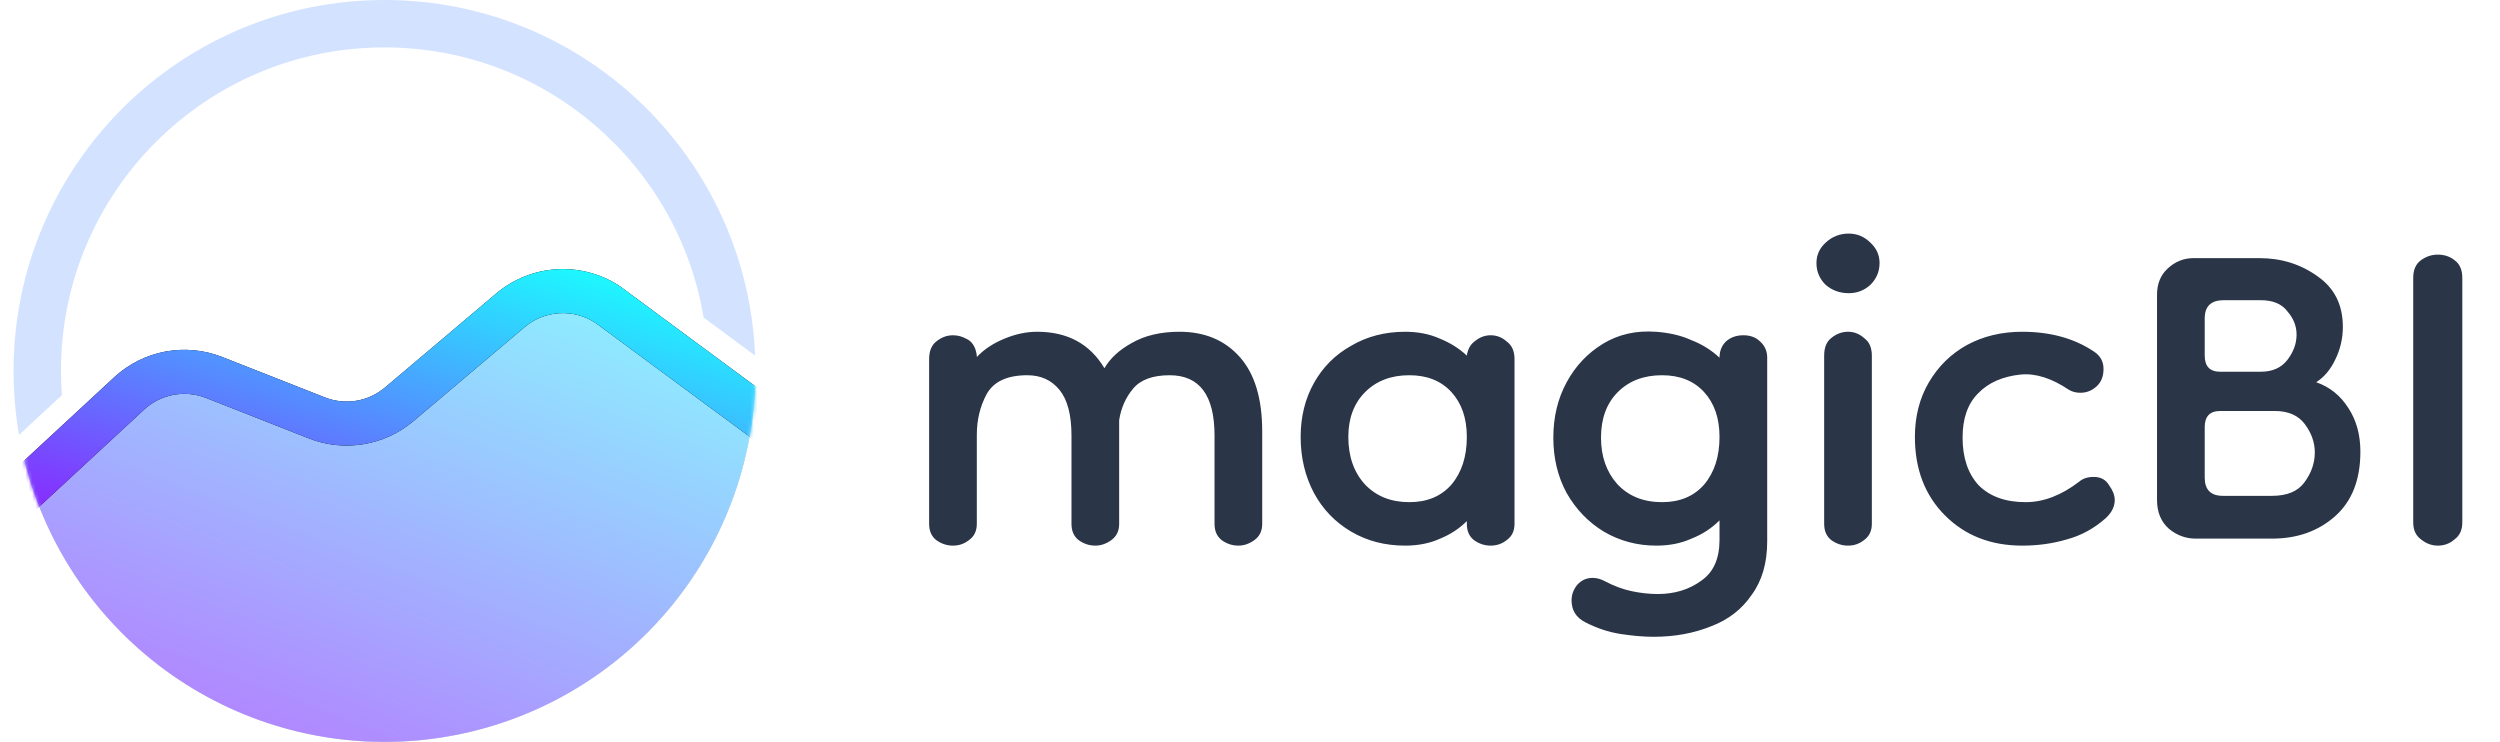 <svg width="738" height="219" viewBox="0 0 738 219" fill="none" xmlns="http://www.w3.org/2000/svg">
<path d="M281.318 161.07C279.524 161.07 277.868 160.518 276.35 159.414C274.97 158.31 274.28 156.723 274.28 154.653V106.008C274.28 103.662 274.97 101.937 276.35 100.833C277.868 99.591 279.524 98.97 281.318 98.97C282.698 98.97 284.009 99.315 285.251 100.005C286.493 100.557 287.39 101.592 287.942 103.11C288.218 103.938 288.356 104.697 288.356 105.387C290.426 103.179 293.117 101.385 296.429 100.005C299.741 98.625 302.984 97.935 306.158 97.935C315.128 97.935 321.752 101.523 326.03 108.699C327.686 105.801 330.377 103.317 334.103 101.247C337.967 99.039 342.659 97.935 348.179 97.935C355.631 97.935 361.565 100.419 365.981 105.387C370.397 110.355 372.605 117.669 372.605 127.329V154.653C372.605 156.723 371.846 158.31 370.328 159.414C368.81 160.518 367.223 161.07 365.567 161.07C363.773 161.07 362.117 160.518 360.599 159.414C359.219 158.31 358.529 156.723 358.529 154.653V128.571C358.529 116.703 354.113 110.769 345.281 110.769C340.313 110.769 336.725 112.08 334.517 114.702C332.309 117.324 330.929 120.429 330.377 124.017V154.653C330.377 156.723 329.618 158.31 328.1 159.414C326.582 160.518 324.995 161.07 323.339 161.07C321.545 161.07 319.889 160.518 318.371 159.414C316.991 158.31 316.301 156.723 316.301 154.653V128.571C316.301 122.499 315.128 118.014 312.782 115.116C310.436 112.218 307.262 110.769 303.26 110.769C297.326 110.769 293.324 112.632 291.254 116.358C289.322 119.946 288.356 123.948 288.356 128.364V154.653C288.356 156.723 287.597 158.31 286.079 159.414C284.699 160.518 283.112 161.07 281.318 161.07ZM414.793 161.07C408.859 161.07 403.546 159.69 398.854 156.93C394.162 154.17 390.505 150.375 387.883 145.545C385.261 140.577 383.95 135.057 383.95 128.985C383.95 123.051 385.261 117.738 387.883 113.046C390.505 108.354 394.162 104.697 398.854 102.075C403.546 99.315 408.859 97.935 414.793 97.935C418.657 97.935 422.107 98.625 425.143 100.005C428.179 101.247 430.801 102.903 433.009 104.973C433.285 103.041 434.113 101.592 435.493 100.626C436.873 99.522 438.391 98.97 440.047 98.97C441.841 98.97 443.428 99.591 444.808 100.833C446.326 101.937 447.085 103.662 447.085 106.008V154.653C447.085 156.723 446.326 158.31 444.808 159.414C443.428 160.518 441.841 161.07 440.047 161.07C438.253 161.07 436.597 160.518 435.079 159.414C433.699 158.31 433.009 156.723 433.009 154.653V153.825C430.801 156.033 428.179 157.758 425.143 159C422.107 160.38 418.657 161.07 414.793 161.07ZM416.035 148.236C421.279 148.236 425.419 146.511 428.455 143.061C431.491 139.473 433.009 134.781 433.009 128.985C433.009 123.465 431.491 119.049 428.455 115.737C425.419 112.425 421.279 110.769 416.035 110.769C410.653 110.769 406.306 112.425 402.994 115.737C399.682 119.049 398.026 123.465 398.026 128.985C398.026 134.781 399.682 139.473 402.994 143.061C406.306 146.511 410.653 148.236 416.035 148.236ZM488.143 187.98C485.245 187.98 482.002 187.704 478.414 187.152C474.826 186.6 471.307 185.427 467.857 183.633C465.235 182.253 463.924 180.114 463.924 177.216C463.924 175.56 464.476 174.042 465.58 172.662C466.822 171.282 468.34 170.592 470.134 170.592C471.376 170.592 472.618 170.937 473.86 171.627C476.482 173.007 479.104 173.973 481.726 174.525C484.348 175.077 486.901 175.353 489.385 175.353C494.353 175.353 498.631 174.042 502.219 171.42C505.807 168.936 507.601 164.934 507.601 159.414V153.618C505.255 155.964 502.495 157.758 499.321 159C496.285 160.38 492.835 161.07 488.971 161.07C483.313 161.07 478.138 159.69 473.446 156.93C468.892 154.17 465.235 150.375 462.475 145.545C459.853 140.715 458.542 135.264 458.542 129.192C458.542 123.12 459.853 117.669 462.475 112.839C465.097 108.009 468.685 104.214 473.239 101.454C477.793 98.694 482.968 97.521 488.764 97.935C492.766 98.211 496.285 99.039 499.321 100.419C502.495 101.661 505.255 103.386 507.601 105.594C507.601 103.662 508.222 102.075 509.464 100.833C510.844 99.591 512.569 98.97 514.639 98.97C516.709 98.97 518.365 99.591 519.607 100.833C520.987 102.075 521.677 103.662 521.677 105.594V159.828C521.677 166.176 520.159 171.42 517.123 175.56C514.225 179.838 510.223 182.943 505.117 184.875C500.011 186.945 494.353 187.98 488.143 187.98ZM490.627 148.236C495.871 148.236 500.011 146.511 503.047 143.061C506.083 139.473 507.601 134.781 507.601 128.985C507.601 123.465 506.083 119.049 503.047 115.737C500.011 112.425 495.871 110.769 490.627 110.769C485.245 110.769 480.898 112.425 477.586 115.737C474.274 119.049 472.618 123.534 472.618 129.192C472.618 134.712 474.205 139.266 477.379 142.854C480.691 146.442 485.107 148.236 490.627 148.236ZM545.531 161.07C543.737 161.07 542.081 160.518 540.563 159.414C539.183 158.31 538.493 156.723 538.493 154.653V104.973C538.493 102.627 539.183 100.902 540.563 99.798C542.081 98.556 543.737 97.935 545.531 97.935C547.325 97.935 548.912 98.556 550.292 99.798C551.81 100.902 552.569 102.627 552.569 104.973V154.653C552.569 156.723 551.81 158.31 550.292 159.414C548.912 160.518 547.325 161.07 545.531 161.07ZM545.738 86.55C543.116 86.55 540.839 85.722 538.907 84.066C537.113 82.272 536.216 80.133 536.216 77.649C536.216 75.303 537.113 73.302 538.907 71.646C540.839 69.852 543.116 68.955 545.738 68.955C548.222 68.955 550.361 69.852 552.155 71.646C553.949 73.302 554.846 75.303 554.846 77.649C554.846 80.133 553.949 82.272 552.155 84.066C550.361 85.722 548.222 86.55 545.738 86.55ZM596.948 161.07C587.702 161.07 580.112 158.103 574.178 152.169C568.244 146.235 565.277 138.507 565.277 128.985C565.277 122.913 566.657 117.531 569.417 112.839C572.177 108.147 575.903 104.49 580.595 101.868C585.425 99.246 590.876 97.935 596.948 97.935C605.228 97.935 612.266 99.867 618.062 103.731C619.994 104.973 620.96 106.698 620.96 108.906C620.96 111.114 620.27 112.839 618.89 114.081C617.51 115.323 615.923 115.944 614.129 115.944C612.887 115.944 611.783 115.668 610.817 115.116C605.711 111.666 600.95 110.148 596.534 110.562C591.152 111.114 586.943 112.977 583.907 116.151C580.871 119.187 579.353 123.534 579.353 129.192C579.353 135.126 580.94 139.818 584.114 143.268C587.426 146.58 592.049 148.236 597.983 148.236C603.227 148.236 608.471 146.235 613.715 142.233C614.819 141.267 616.268 140.784 618.062 140.784C620.132 140.784 621.65 141.612 622.616 143.268C623.72 144.786 624.272 146.235 624.272 147.615C624.272 149.547 623.375 151.341 621.581 152.997C618.131 156.033 614.336 158.103 610.196 159.207C606.056 160.449 601.64 161.07 596.948 161.07ZM648.141 159C645.243 159 642.621 158.034 640.275 156.102C637.929 154.032 636.756 151.203 636.756 147.615V86.964C636.756 83.79 637.791 81.237 639.861 79.305C642.069 77.235 644.622 76.2 647.52 76.2H666.978C673.464 76.2 679.191 77.994 684.159 81.582C689.127 85.032 691.611 90 691.611 96.486C691.611 99.936 690.852 103.179 689.334 106.215C687.954 109.113 686.091 111.321 683.745 112.839C687.747 114.219 690.921 116.772 693.267 120.498C695.613 124.086 696.786 128.364 696.786 133.332C696.786 141.612 694.302 147.96 689.334 152.376C684.366 156.792 678.156 159 670.704 159H648.141ZM656.214 146.373H670.704C675.12 146.373 678.294 145.062 680.226 142.44C682.296 139.68 683.331 136.713 683.331 133.539C683.331 130.641 682.365 127.881 680.433 125.259C678.501 122.637 675.534 121.326 671.532 121.326H655.386C652.35 121.326 650.832 122.913 650.832 126.087V140.991C650.832 144.579 652.626 146.373 656.214 146.373ZM655.386 109.734H667.392C670.842 109.734 673.464 108.561 675.258 106.215C677.052 103.869 677.949 101.385 677.949 98.763C677.949 96.279 677.052 94.002 675.258 91.932C673.602 89.724 670.98 88.62 667.392 88.62H656.421C652.695 88.62 650.832 90.414 650.832 94.002V104.973C650.832 108.147 652.35 109.734 655.386 109.734ZM719.629 161.07C717.835 161.07 716.179 160.449 714.661 159.207C713.143 158.103 712.384 156.447 712.384 154.239V81.996C712.384 79.65 713.143 77.925 714.661 76.821C716.179 75.717 717.835 75.165 719.629 75.165C721.561 75.165 723.217 75.717 724.597 76.821C726.115 77.925 726.874 79.65 726.874 81.996V154.239C726.874 156.447 726.115 158.103 724.597 159.207C723.217 160.449 721.561 161.07 719.629 161.07Z" fill="#2A3548"/>
<path fill-rule="evenodd" clip-rule="evenodd" d="M208.991 110.832C208.278 162.961 165.799 205 113.5 205C68.555 205 30.861 173.952 20.698 132.133L9.5 142.5L8.835 141.777C22.61 186.498 64.259 219 113.5 219C170.175 219 216.793 175.943 222.428 120.757L208.991 110.832ZM18.265 116.67C18.089 114.303 18 111.912 18 109.5C18 56.757 60.757 14 113.5 14C160.876 14 200.195 48.498 207.706 93.743L222.908 104.971C220.533 46.596 172.458 0 113.5 0C53.025 0 4 49.025 4 109.5C4 115.937 4.555 122.244 5.621 128.376L18.265 116.67Z" fill="#D3E3FF"/>
<path d="M7.386 136.522C13.864 161.958 29.262 184.221 50.777 199.256C72.292 214.291 98.492 221.097 124.604 218.436C150.717 215.774 175.004 203.821 193.043 184.754C211.082 165.687 221.671 140.775 222.883 114.555L166.5 86.5L106 123L46 108L7.386 136.522Z" fill="#D9D9D9"/>
<path d="M7.386 136.522C13.864 161.958 29.262 184.221 50.777 199.256C72.292 214.291 98.492 221.097 124.604 218.436C150.717 215.774 175.004 203.821 193.043 184.754C211.082 165.687 221.671 140.775 222.883 114.555L166.5 86.5L106 123L46 108L7.386 136.522Z" fill="url(#paint0_linear_3_263)"/>
<mask id="mask0_3_263" style="mask-type:alpha" maskUnits="userSpaceOnUse" x="4" y="0" width="219" height="219">
<circle cx="113.5" cy="109.5" r="109.5" fill="#D9D9D9"/>
</mask>
<g mask="url(#mask0_3_263)">
<path fill-rule="evenodd" clip-rule="evenodd" d="M175.816 95.329C169.335 91.047 160.807 91.55 154.874 96.564L122.02 124.329C113.453 131.569 101.604 133.522 91.166 129.416L60.826 117.478C54.588 115.024 47.497 116.348 42.566 120.888L9.5 151.5L0.695 141.936L33.761 111.324C42.356 103.412 54.715 101.104 65.585 105.381L95.926 117.318C101.915 119.675 108.714 118.554 113.629 114.4L146.483 86.635C156.823 77.897 171.686 77.02 182.981 84.482L231.277 120.153L224.112 131L175.816 95.329Z" fill="black"/>
<path fill-rule="evenodd" clip-rule="evenodd" d="M175.816 95.329C169.335 91.047 160.807 91.55 154.874 96.564L122.02 124.329C113.453 131.569 101.604 133.522 91.166 129.416L60.826 117.478C54.588 115.024 47.497 116.348 42.566 120.888L9.5 151.5L0.695 141.936L33.761 111.324C42.356 103.412 54.715 101.104 65.585 105.381L95.926 117.318C101.915 119.675 108.714 118.554 113.629 114.4L146.483 86.635C156.823 77.897 171.686 77.02 182.981 84.482L231.277 120.153L224.112 131L175.816 95.329Z" fill="url(#paint1_linear_3_263)"/>
</g>
<defs>
<linearGradient id="paint0_linear_3_263" x1="-5.624" y1="221.625" x2="68.376" y2="29.622" gradientUnits="userSpaceOnUse">
<stop stop-color="#B96FFF"/>
<stop offset="1" stop-color="#89F9FF"/>
</linearGradient>
<linearGradient id="paint1_linear_3_263" x1="227.929" y1="91.968" x2="187.712" y2="227.786" gradientUnits="userSpaceOnUse">
<stop stop-color="#19FFFF"/>
<stop offset="1" stop-color="#9E00FF"/>
</linearGradient>
</defs>
</svg>
